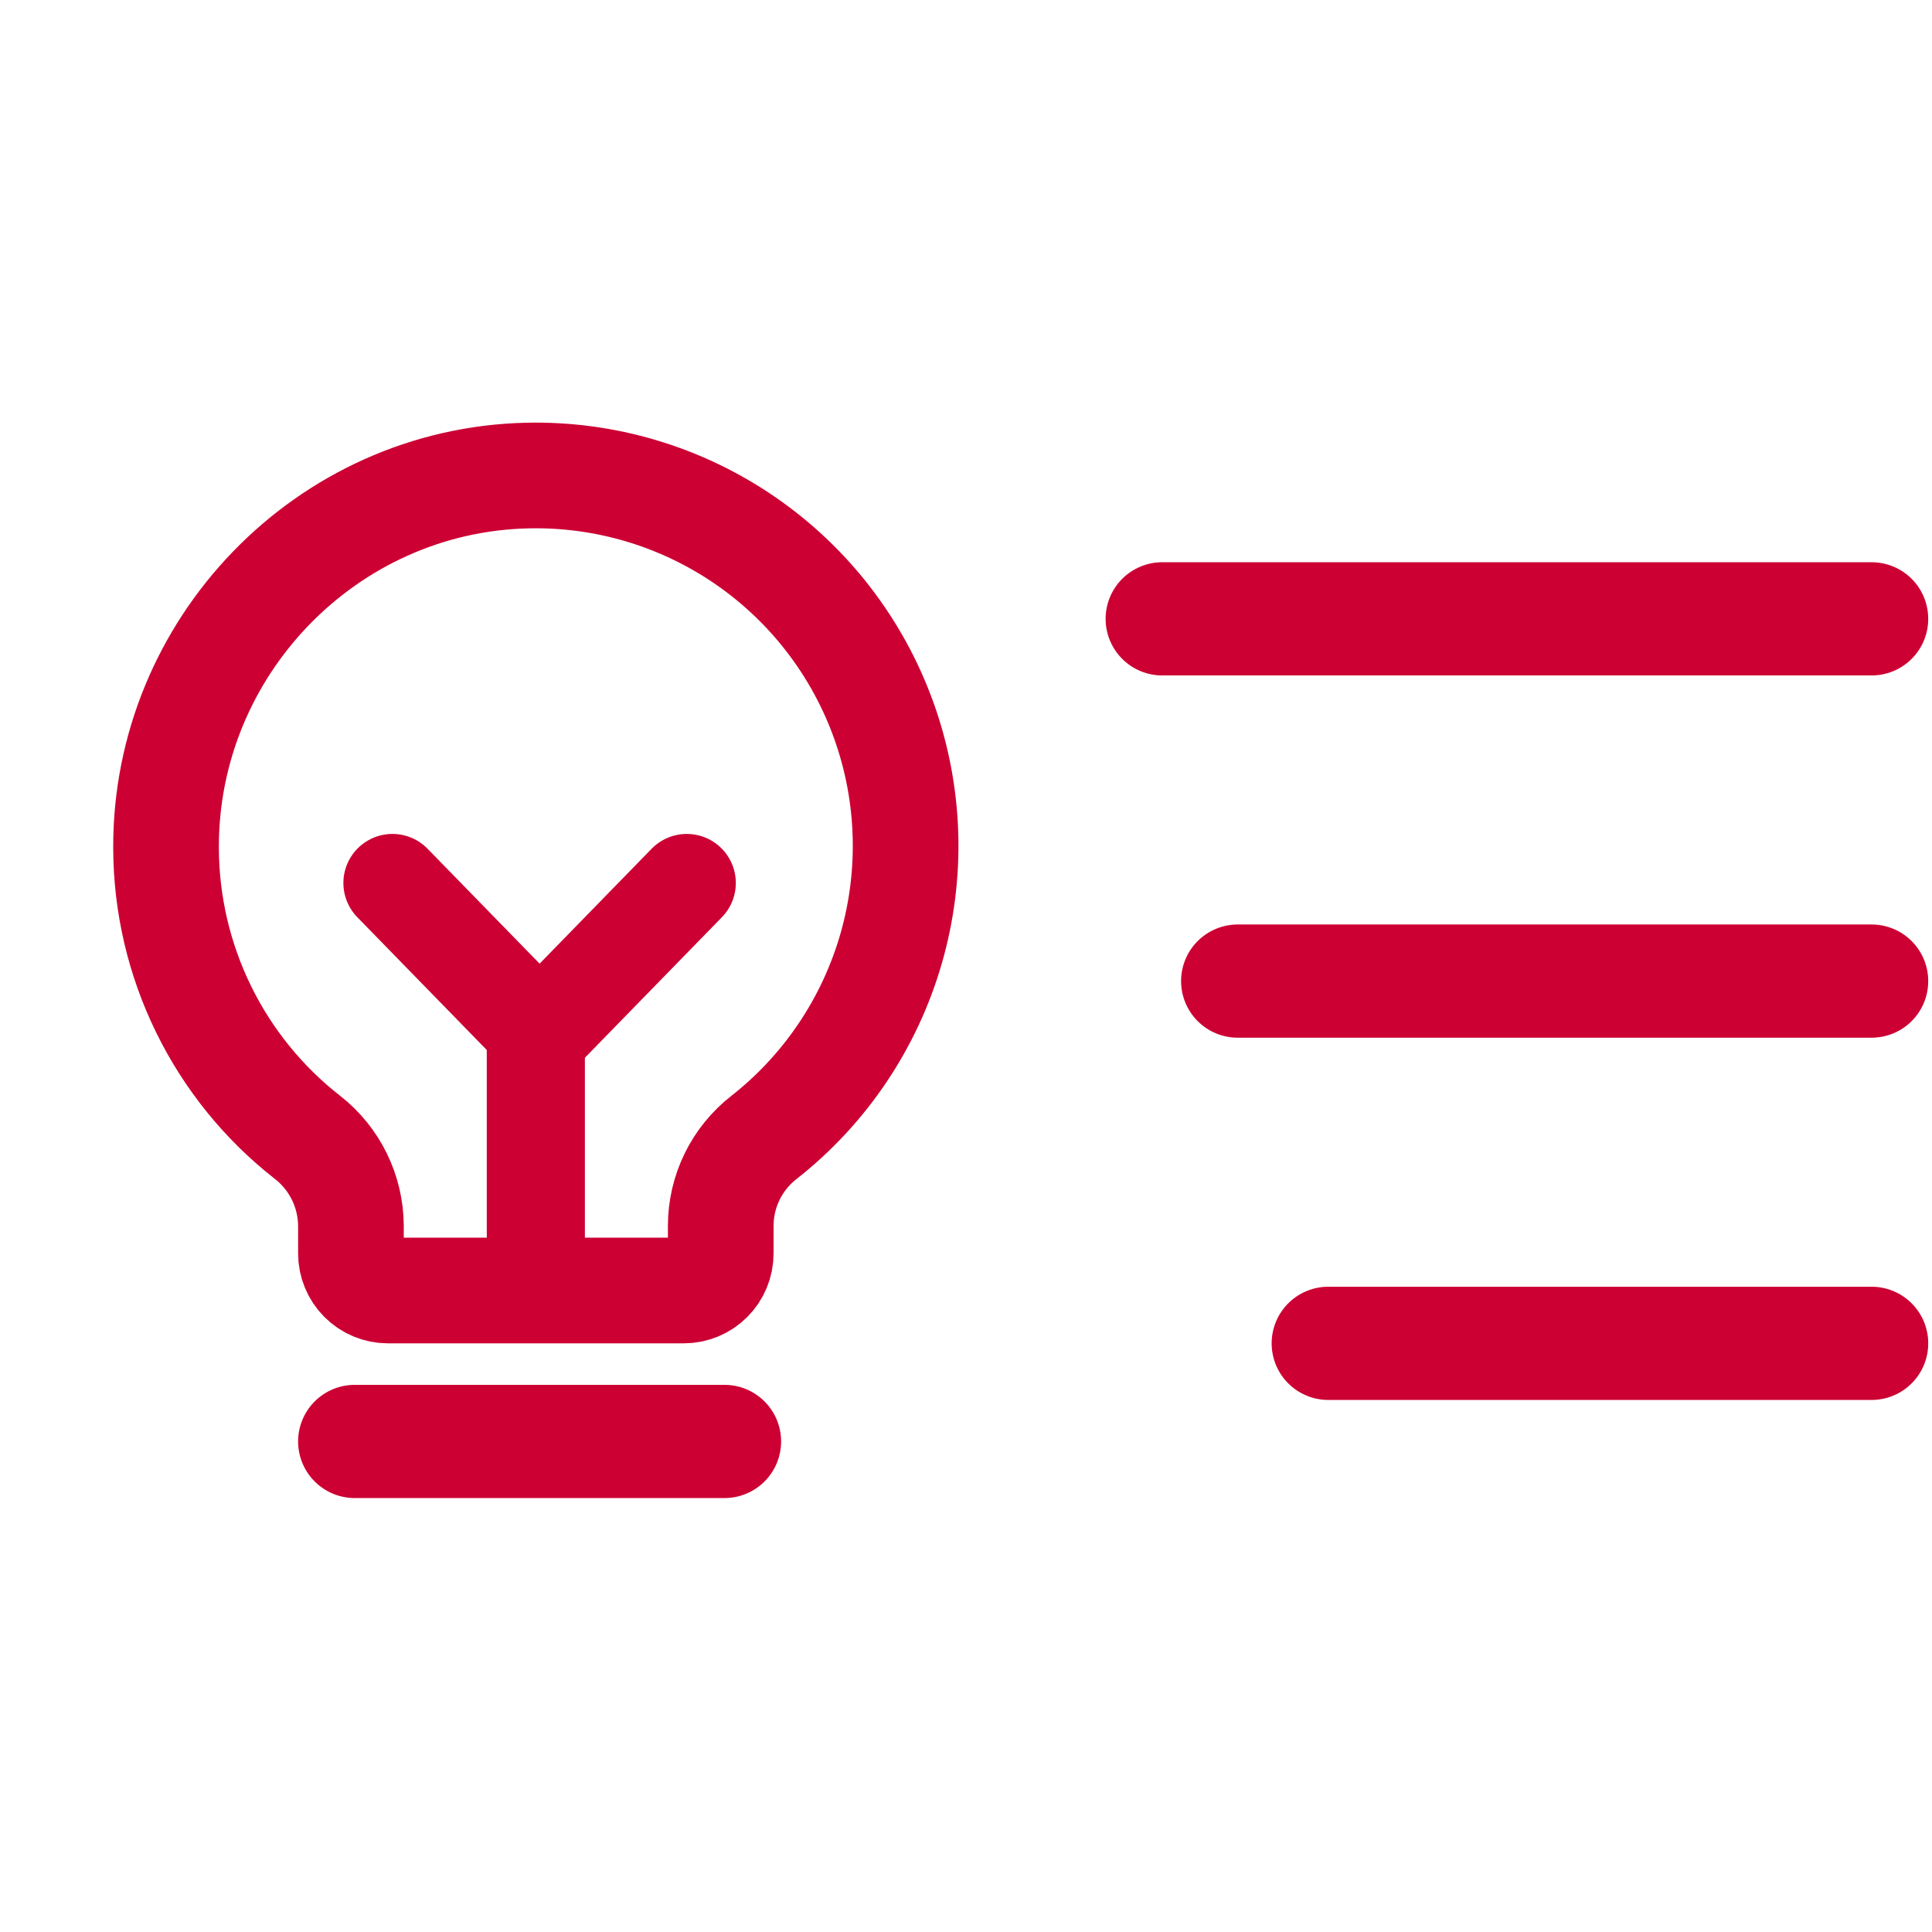 <svg fill="none" height="256" viewBox="0 0 256 256" width="256" xmlns="http://www.w3.org/2000/svg" xmlns:xlink="http://www.w3.org/1999/xlink"><clipPath id="a"><path d="m0 0h256v256h-256z"/></clipPath><g clip-path="url(#a)" stroke="#c03" stroke-linecap="round" stroke-linejoin="round"><g stroke-width="15"><path d="m154 82h94"/><path d="m164 130h84"/><path d="m176 178h72"/><path d="m47 191h49"/></g><path d="m71 171v-34" stroke-width="13"/><path d="m52 117 19.5 20 19.5-20" stroke-width="13"/><path d="m40.805 150.753c-5.834-4.544-10.558-10.358-13.816-17.002-3.258-6.644-4.964-13.944-4.988-21.346-.122-26.628 21.254-48.778 47.837-49.391 10.288-.244 20.392 2.762 28.878 8.593 8.487 5.831 14.925 14.191 18.402 23.893 3.477 9.702 3.817 20.255.97 30.161-2.846 9.907-8.734 18.664-16.828 25.03-1.788 1.385-3.237 3.16-4.235 5.191-.998 2.032-1.519 4.264-1.523 6.528v3.682c0 1.301-.516 2.55-1.435 3.47-.919.921-2.165 1.438-3.465 1.438h-39.201c-1.3 0-2.546-.517-3.465-1.438-.919-.92-1.435-2.169-1.435-3.47v-3.682c-.015-2.247-.535-4.461-1.521-6.479s-2.413-3.788-4.175-5.178z" stroke-width="14"/></g></svg>